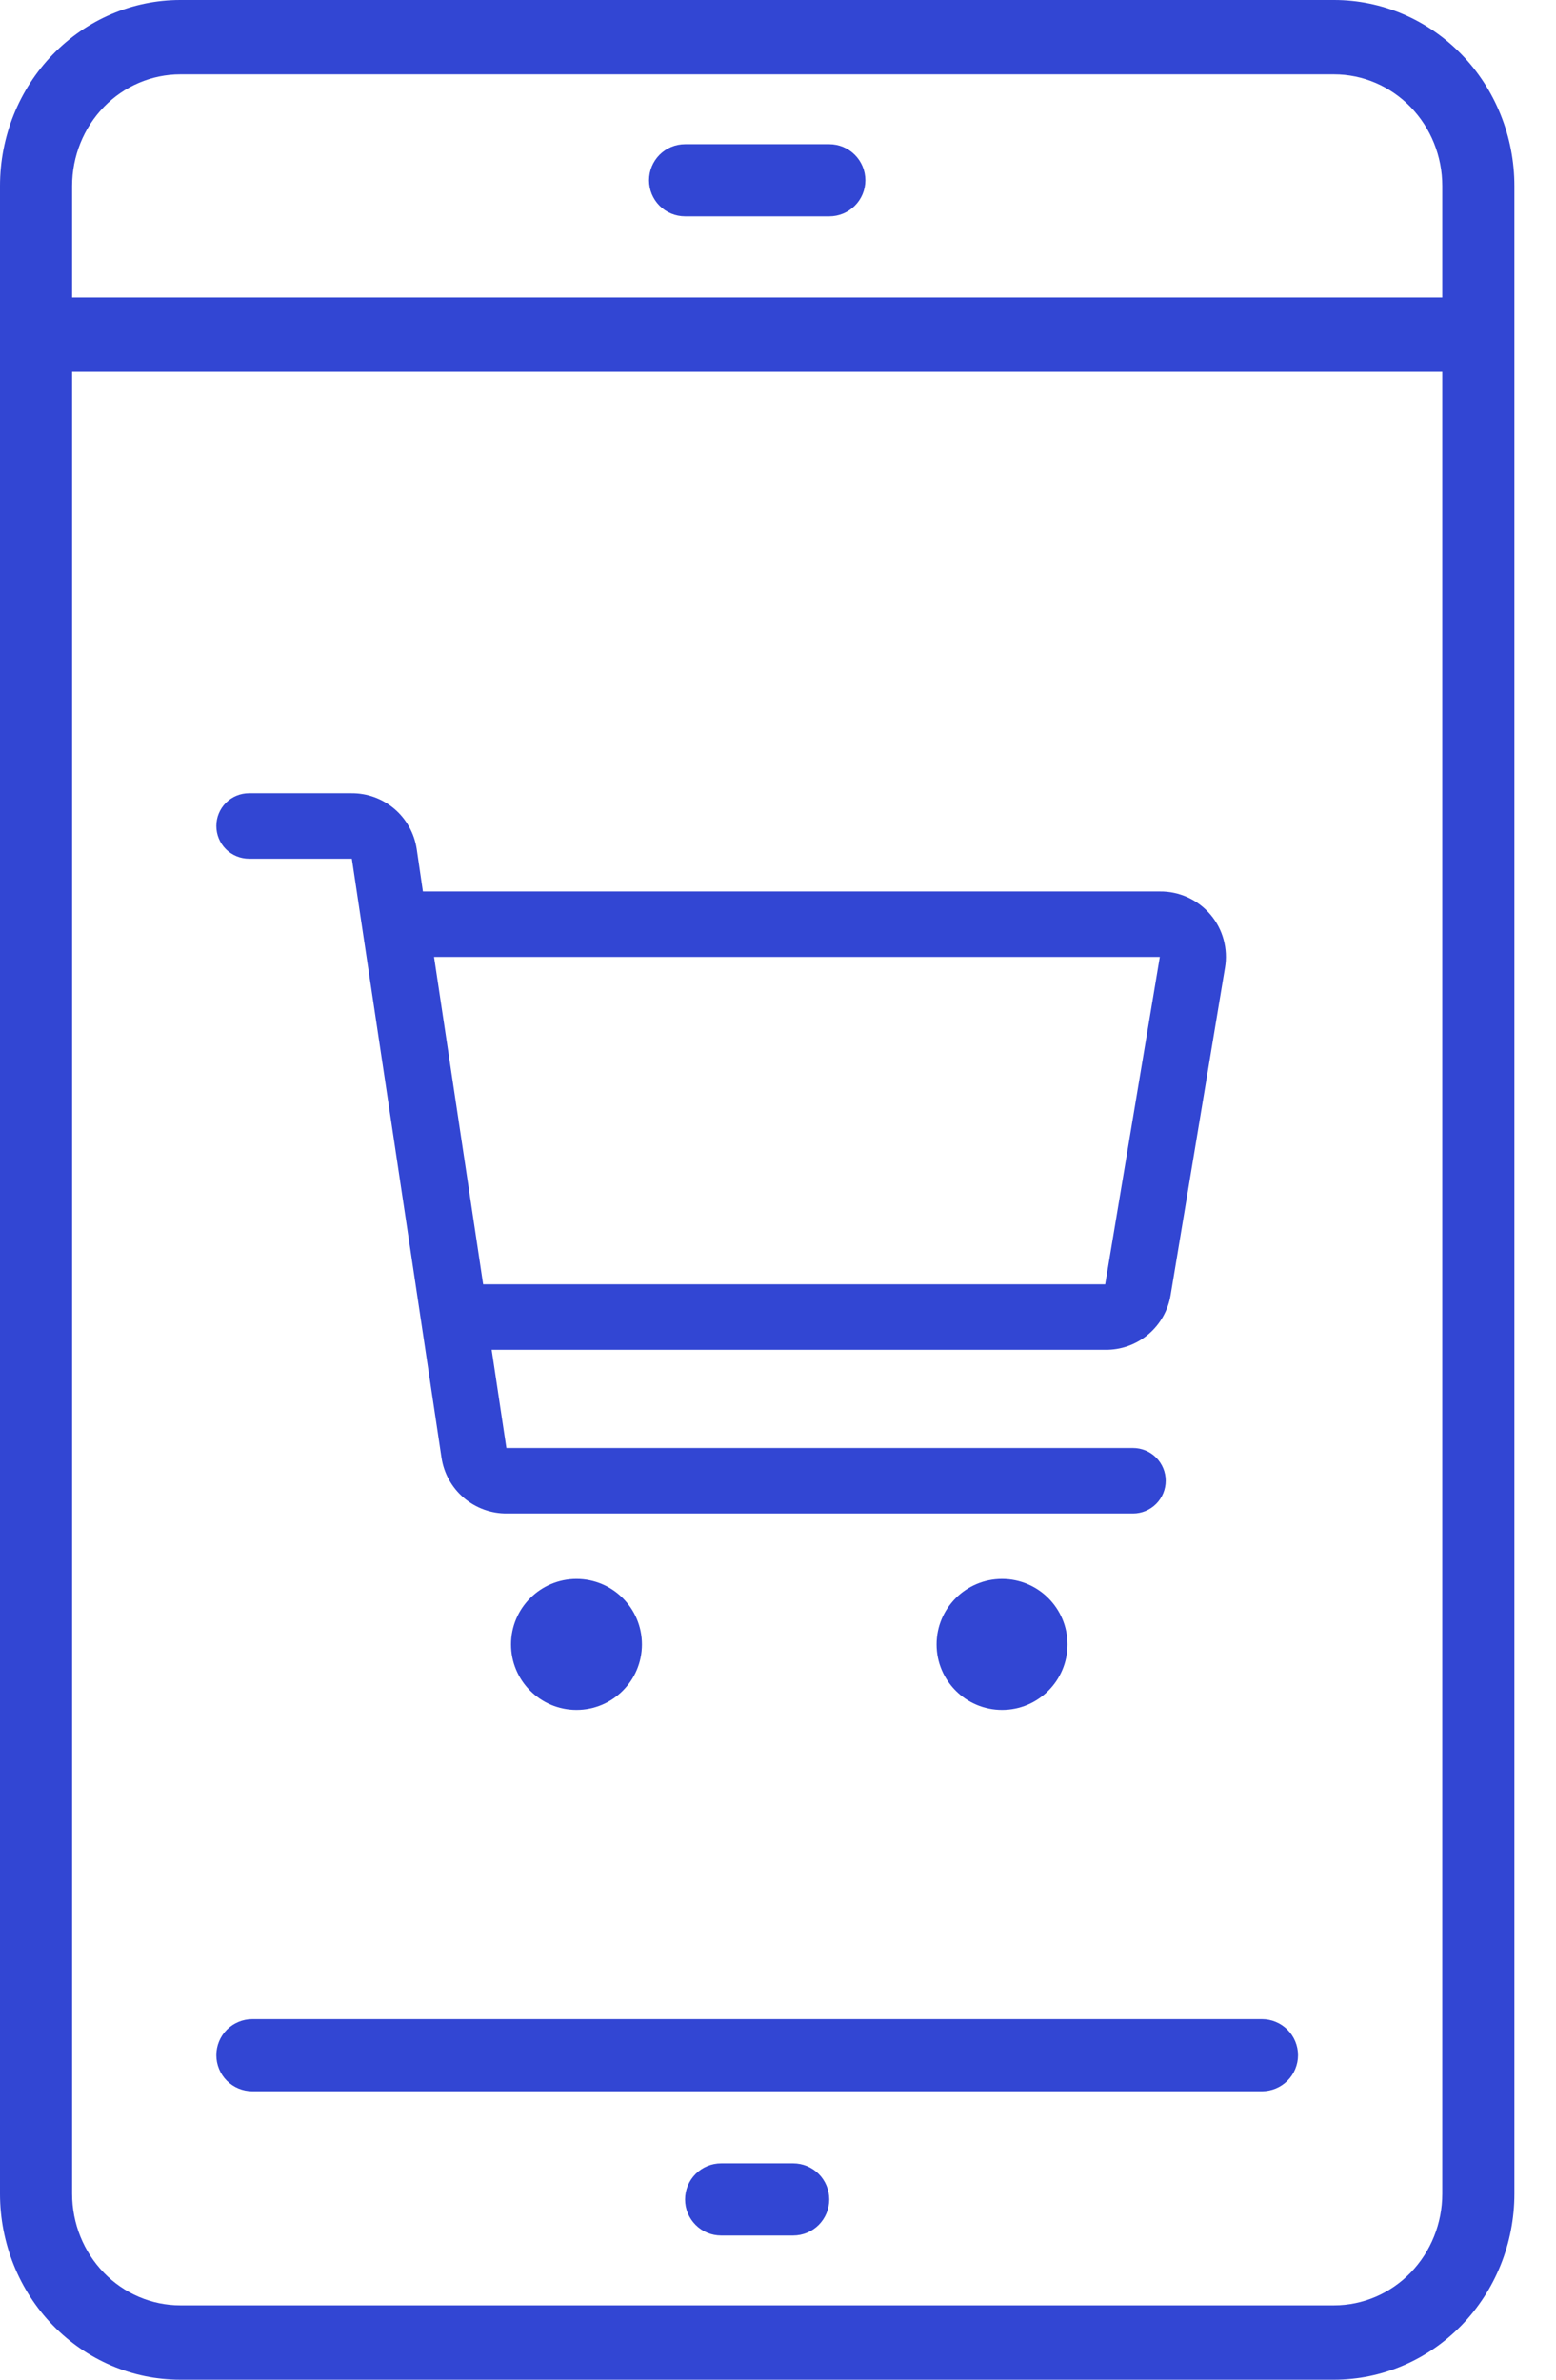 <svg width="34" height="52" viewBox="0 0 34 52" fill="none" xmlns="http://www.w3.org/2000/svg">
<path d="M29.151 0H3.939C2.895 0 1.893 0.428 1.154 1.19C0.415 1.952 0 2.985 0 4.062V47.938C0 49.015 0.415 50.048 1.154 50.81C1.893 51.572 2.895 52 3.939 52H29.151C30.196 52 31.198 51.572 31.937 50.81C32.676 50.048 33.091 49.015 33.091 47.938V4.062C33.091 3.529 32.989 3.001 32.791 2.508C32.593 2.015 32.303 1.567 31.937 1.19C31.571 0.813 31.137 0.513 30.659 0.309C30.181 0.105 29.669 0 29.151 0ZM3.939 1.625H29.151C29.778 1.625 30.38 1.882 30.823 2.339C31.266 2.796 31.515 3.416 31.515 4.062V6.5H1.576V4.062C1.576 3.416 1.825 2.796 2.268 2.339C2.711 1.882 3.313 1.625 3.939 1.625ZM29.151 50.375H3.939C3.313 50.375 2.711 50.118 2.268 49.661C1.825 49.204 1.576 48.584 1.576 47.938V8.125H31.515V47.938C31.515 48.584 31.266 49.204 30.823 49.661C30.38 50.118 29.778 50.375 29.151 50.375Z" fill="#3246D3"/>
<path d="M14.97 4.727H18.121C18.33 4.727 18.53 4.644 18.678 4.496C18.826 4.349 18.909 4.148 18.909 3.939C18.909 3.73 18.826 3.53 18.678 3.382C18.53 3.234 18.33 3.151 18.121 3.151H14.97C14.761 3.151 14.56 3.234 14.412 3.382C14.265 3.53 14.182 3.73 14.182 3.939C14.182 4.148 14.265 4.349 14.412 4.496C14.56 4.644 14.761 4.727 14.97 4.727Z" fill="#3246D3"/>
<path d="M17.332 47.273H15.757C15.548 47.273 15.347 47.356 15.2 47.504C15.052 47.651 14.969 47.852 14.969 48.061C14.969 48.27 15.052 48.47 15.2 48.618C15.347 48.766 15.548 48.849 15.757 48.849H17.332C17.541 48.849 17.742 48.766 17.89 48.618C18.037 48.47 18.12 48.27 18.12 48.061C18.12 47.852 18.037 47.651 17.89 47.504C17.742 47.356 17.541 47.273 17.332 47.273Z" fill="#3246D3"/>
<path d="M27.575 44.121H5.514C5.305 44.121 5.105 44.204 4.957 44.352C4.81 44.5 4.727 44.7 4.727 44.909C4.727 45.118 4.81 45.318 4.957 45.466C5.105 45.614 5.305 45.697 5.514 45.697H27.575C27.784 45.697 27.984 45.614 28.132 45.466C28.28 45.318 28.363 45.118 28.363 44.909C28.363 44.7 28.28 44.5 28.132 44.352C27.984 44.204 27.784 44.121 27.575 44.121Z" fill="#3246D3"/>
<path d="M5.442 18.764H7.688L9.648 31.856C9.7 32.197 9.873 32.508 10.136 32.731C10.399 32.955 10.734 33.076 11.079 33.072H24.757C24.947 33.072 25.129 32.996 25.263 32.862C25.397 32.728 25.472 32.546 25.472 32.356C25.472 32.167 25.397 31.985 25.263 31.851C25.129 31.716 24.947 31.641 24.757 31.641H11.065L10.743 29.495H24.149C24.491 29.5 24.823 29.382 25.085 29.163C25.348 28.943 25.523 28.637 25.579 28.3L26.767 21.146C26.802 20.942 26.791 20.733 26.737 20.532C26.683 20.332 26.586 20.146 26.452 19.988C26.316 19.826 26.146 19.697 25.955 19.61C25.763 19.522 25.554 19.477 25.343 19.48H9.241L9.105 18.55C9.053 18.209 8.88 17.898 8.617 17.674C8.354 17.451 8.019 17.33 7.674 17.334H5.442C5.252 17.334 5.07 17.409 4.936 17.543C4.802 17.677 4.727 17.859 4.727 18.049C4.727 18.239 4.802 18.421 4.936 18.555C5.07 18.689 5.252 18.764 5.442 18.764ZM25.343 20.91L24.149 28.064H10.557L9.484 20.91H25.343Z" fill="#3246D3"/>
<path d="M12.597 37.364C13.387 37.364 14.027 36.723 14.027 35.933C14.027 35.143 13.387 34.502 12.597 34.502C11.807 34.502 11.166 35.143 11.166 35.933C11.166 36.723 11.807 37.364 12.597 37.364Z" fill="#3246D3"/>
<path d="M21.896 37.364C22.686 37.364 23.326 36.723 23.326 35.933C23.326 35.143 22.686 34.502 21.896 34.502C21.105 34.502 20.465 35.143 20.465 35.933C20.465 36.723 21.105 37.364 21.896 37.364Z" fill="#3246D3"/>
</svg>
